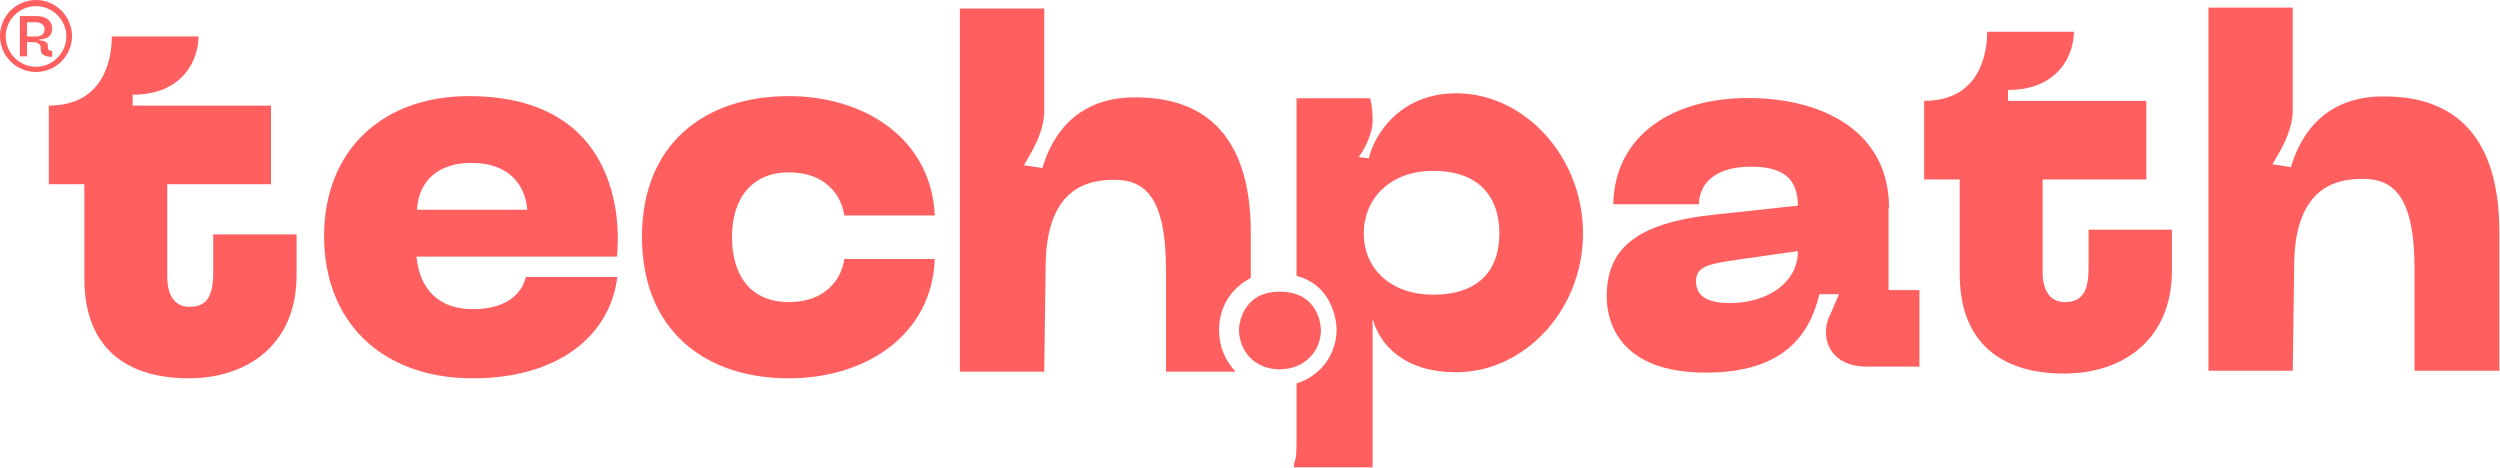 <svg width="2641" height="494" viewBox="0 0 2641 494" fill="none" xmlns="http://www.w3.org/2000/svg">
<path d="M1351.88 390.148C1377.91 390.148 1395.43 371.141 1395.43 348.633C1395.43 346.632 1394.42 308.117 1351.88 308.117C1312.34 308.117 1308.84 343.131 1308.84 348.633C1309.34 371.141 1325.35 390.148 1351.88 390.148Z" fill="#FF5F5F"/>
<path d="M1104.63 279.606C1105.63 196.575 1151.68 191.073 1172.2 190.072C1208.73 188.072 1231.76 206.579 1231.76 285.609V392.65H1305.33C1294.32 381.145 1287.81 366.139 1287.81 348.633C1287.81 324.123 1300.83 304.116 1321.35 293.612V246.094C1321.35 138.553 1268.29 100.038 1191.72 103.039C1159.18 104.54 1118.64 119.545 1101.12 177.568L1081.6 174.566C1088.61 162.562 1103.13 140.553 1103.13 117.045V9.003H1014.04V392.65H1103.13L1104.63 279.606Z" fill="#FF5F5F"/>
<path d="M2423.58 278.603C2424.58 195.571 2470.63 190.069 2491.15 189.069C2527.69 187.068 2550.71 205.575 2550.71 284.605V391.646H2640.3C2640.3 367.137 2640.3 388.644 2640.3 292.608V245.09C2640.3 137.549 2587.25 99.035 2510.67 102.036C2478.14 103.536 2437.6 118.542 2420.08 176.564L2400.56 173.563C2407.56 161.558 2422.08 139.55 2422.08 116.041V8H2332.99V391.646H2422.08L2423.58 278.603Z" fill="#FF5F5F"/>
<path d="M987.508 273.604H891.911C888.908 295.112 871.89 319.121 833.351 319.121C793.31 319.121 773.29 291.611 773.29 250.095C773.29 208.579 795.312 182.069 833.351 182.069C871.89 182.069 888.908 206.078 891.911 227.587H987.508C984.005 147.056 913.933 101.539 833.351 101.539C743.759 101.539 678.192 152.558 678.192 250.095C678.192 348.132 743.759 399.652 833.351 399.652C914.434 399.652 984.505 354.135 987.508 273.604Z" fill="#FF5F5F"/>
<path d="M652.166 292.611H555.567C550.062 314.62 529.541 326.624 499.51 326.624C464.474 326.624 443.453 306.617 439.949 271.103H651.666C651.666 271.103 675.19 101.539 495.006 101.539C405.915 101.539 342.35 157.06 342.35 249.595C342.35 339.129 402.411 399.652 499.51 399.652C588.101 399.652 644.158 356.136 652.166 292.611ZM498.009 172.065C532.043 172.065 554.066 189.572 557.069 221.584H440.45C442.452 189.572 464.474 172.065 498.009 172.065Z" fill="#FF5F5F"/>
<path d="M89.091 294.112C89.091 392.149 167.171 399.652 199.204 399.652C261.267 399.652 313.32 364.139 313.32 290.611V247.594H225.23V288.11C225.23 313.119 218.223 324.123 200.205 324.123C186.19 324.123 176.681 314.12 176.681 292.111V194.574H286.292V111.542H140.143V100.038C194.198 100.038 209.714 62.024 209.714 38.515H118.121C118.121 58.522 112.115 111.542 51.553 111.542V194.574H89.091V294.112Z" fill="#FF5F5F"/>
<path d="M2070.22 289.106C2070.22 387.143 2148.3 394.646 2180.33 394.646C2242.39 394.646 2294.45 359.133 2294.45 285.605V242.588H2206.36V283.104C2206.36 308.113 2199.35 319.118 2181.33 319.118C2167.32 319.118 2157.81 309.114 2157.81 287.105V189.568H2267.42V106.537H2121.27V95.032C2175.33 95.032 2190.84 57.018 2190.84 33.509H2099.25C2099.25 53.516 2093.24 106.537 2032.68 106.537V189.568H2070.22V289.106Z" fill="#FF5F5F"/>
<path d="M1995.58 219.678C1995.58 138.329 1924.97 103.536 1846.46 103.536C1768.44 103.536 1705.73 141.76 1704.25 215.757H1794.61C1795.6 190.765 1815.35 176.063 1849.91 176.063C1882.5 176.063 1899.29 187.824 1899.29 217.228L1812.88 226.539C1725.98 235.36 1697.34 264.273 1697.34 313.278C1697.34 342.191 1712.64 393.646 1802.02 393.646C1881.52 393.646 1911.14 356.402 1922.01 310.827H1942.74C1938.79 319.158 1937.31 324.059 1933.36 332.39C1926.45 346.111 1927.44 363.263 1937.81 374.534C1946.2 383.845 1959.04 387.275 1971.38 387.275H2027.67V306.417H1995.08V219.678H1995.58ZM1827.2 320.138C1808.93 320.138 1791.65 315.728 1791.65 297.106C1791.65 281.424 1805.47 278.974 1830.66 275.054L1899.29 265.253C1899.29 299.066 1866.7 320.138 1827.2 320.138Z" fill="#FF5F5F"/>
<path fill-rule="evenodd" clip-rule="evenodd" d="M1446.01 167.255C1451.36 143.467 1478.14 98.534 1538.4 98.534C1610.71 98.534 1672.31 165.934 1672.31 246.55C1672.31 327.166 1610.71 393.245 1538.4 393.245C1482.16 393.245 1456.72 362.848 1450.02 336.417V493.684H1367V489.719C1369.68 484.433 1369.68 473.861 1369.68 463.288V405.004C1395.64 397.019 1412 374.04 1412 347.774C1412 345.239 1410.9 302.283 1369.68 291.46V103.82H1447.35C1450.02 113.071 1450.02 123.643 1450.02 127.608V127.608C1450.02 143.467 1439.31 160.648 1435.29 165.934L1446.01 167.255ZM1440.65 246.55C1440.65 282.232 1467.43 311.307 1514.3 311.307C1559.83 311.307 1583.93 287.519 1583.93 246.55C1583.93 205.581 1559.83 180.471 1514.3 180.471C1467.43 180.471 1440.65 210.867 1440.65 246.55Z" fill="#FF5F5F"/>
<path d="M50.552 50.519V48.018C50.552 44.017 46.047 43.016 41.542 42.516V41.516C46.548 41.516 55.056 40.515 55.056 30.011C55.056 21.508 48.049 17.006 39.04 17.006H21.021V59.523H28.529V44.517H35.536C40.541 44.517 43.044 47.518 43.044 50.019V52.02C43.044 58.522 48.55 60.023 55.056 60.023V54.02C55.056 53.52 50.552 54.02 50.552 50.519ZM38.039 38.514H28.529V23.509H38.039C43.544 23.509 47.048 26.51 47.048 31.012C47.048 36.014 43.544 38.514 38.039 38.514Z" fill="#FF5F5F"/>
<path d="M38.039 0C17.017 0 0 17.006 0 38.014C0 59.023 17.017 76.029 38.039 76.029C59.06 76.029 76.078 59.023 76.078 38.014C76.078 17.507 59.06 0 38.039 0ZM38.039 70.527C20.521 70.527 6.006 56.021 6.006 38.515C6.006 21.008 20.521 6.502 38.039 6.502C55.557 6.502 70.072 21.008 70.072 38.515C70.072 56.021 55.557 70.527 38.039 70.527Z" fill="#FF5F5F"/>
</svg>

